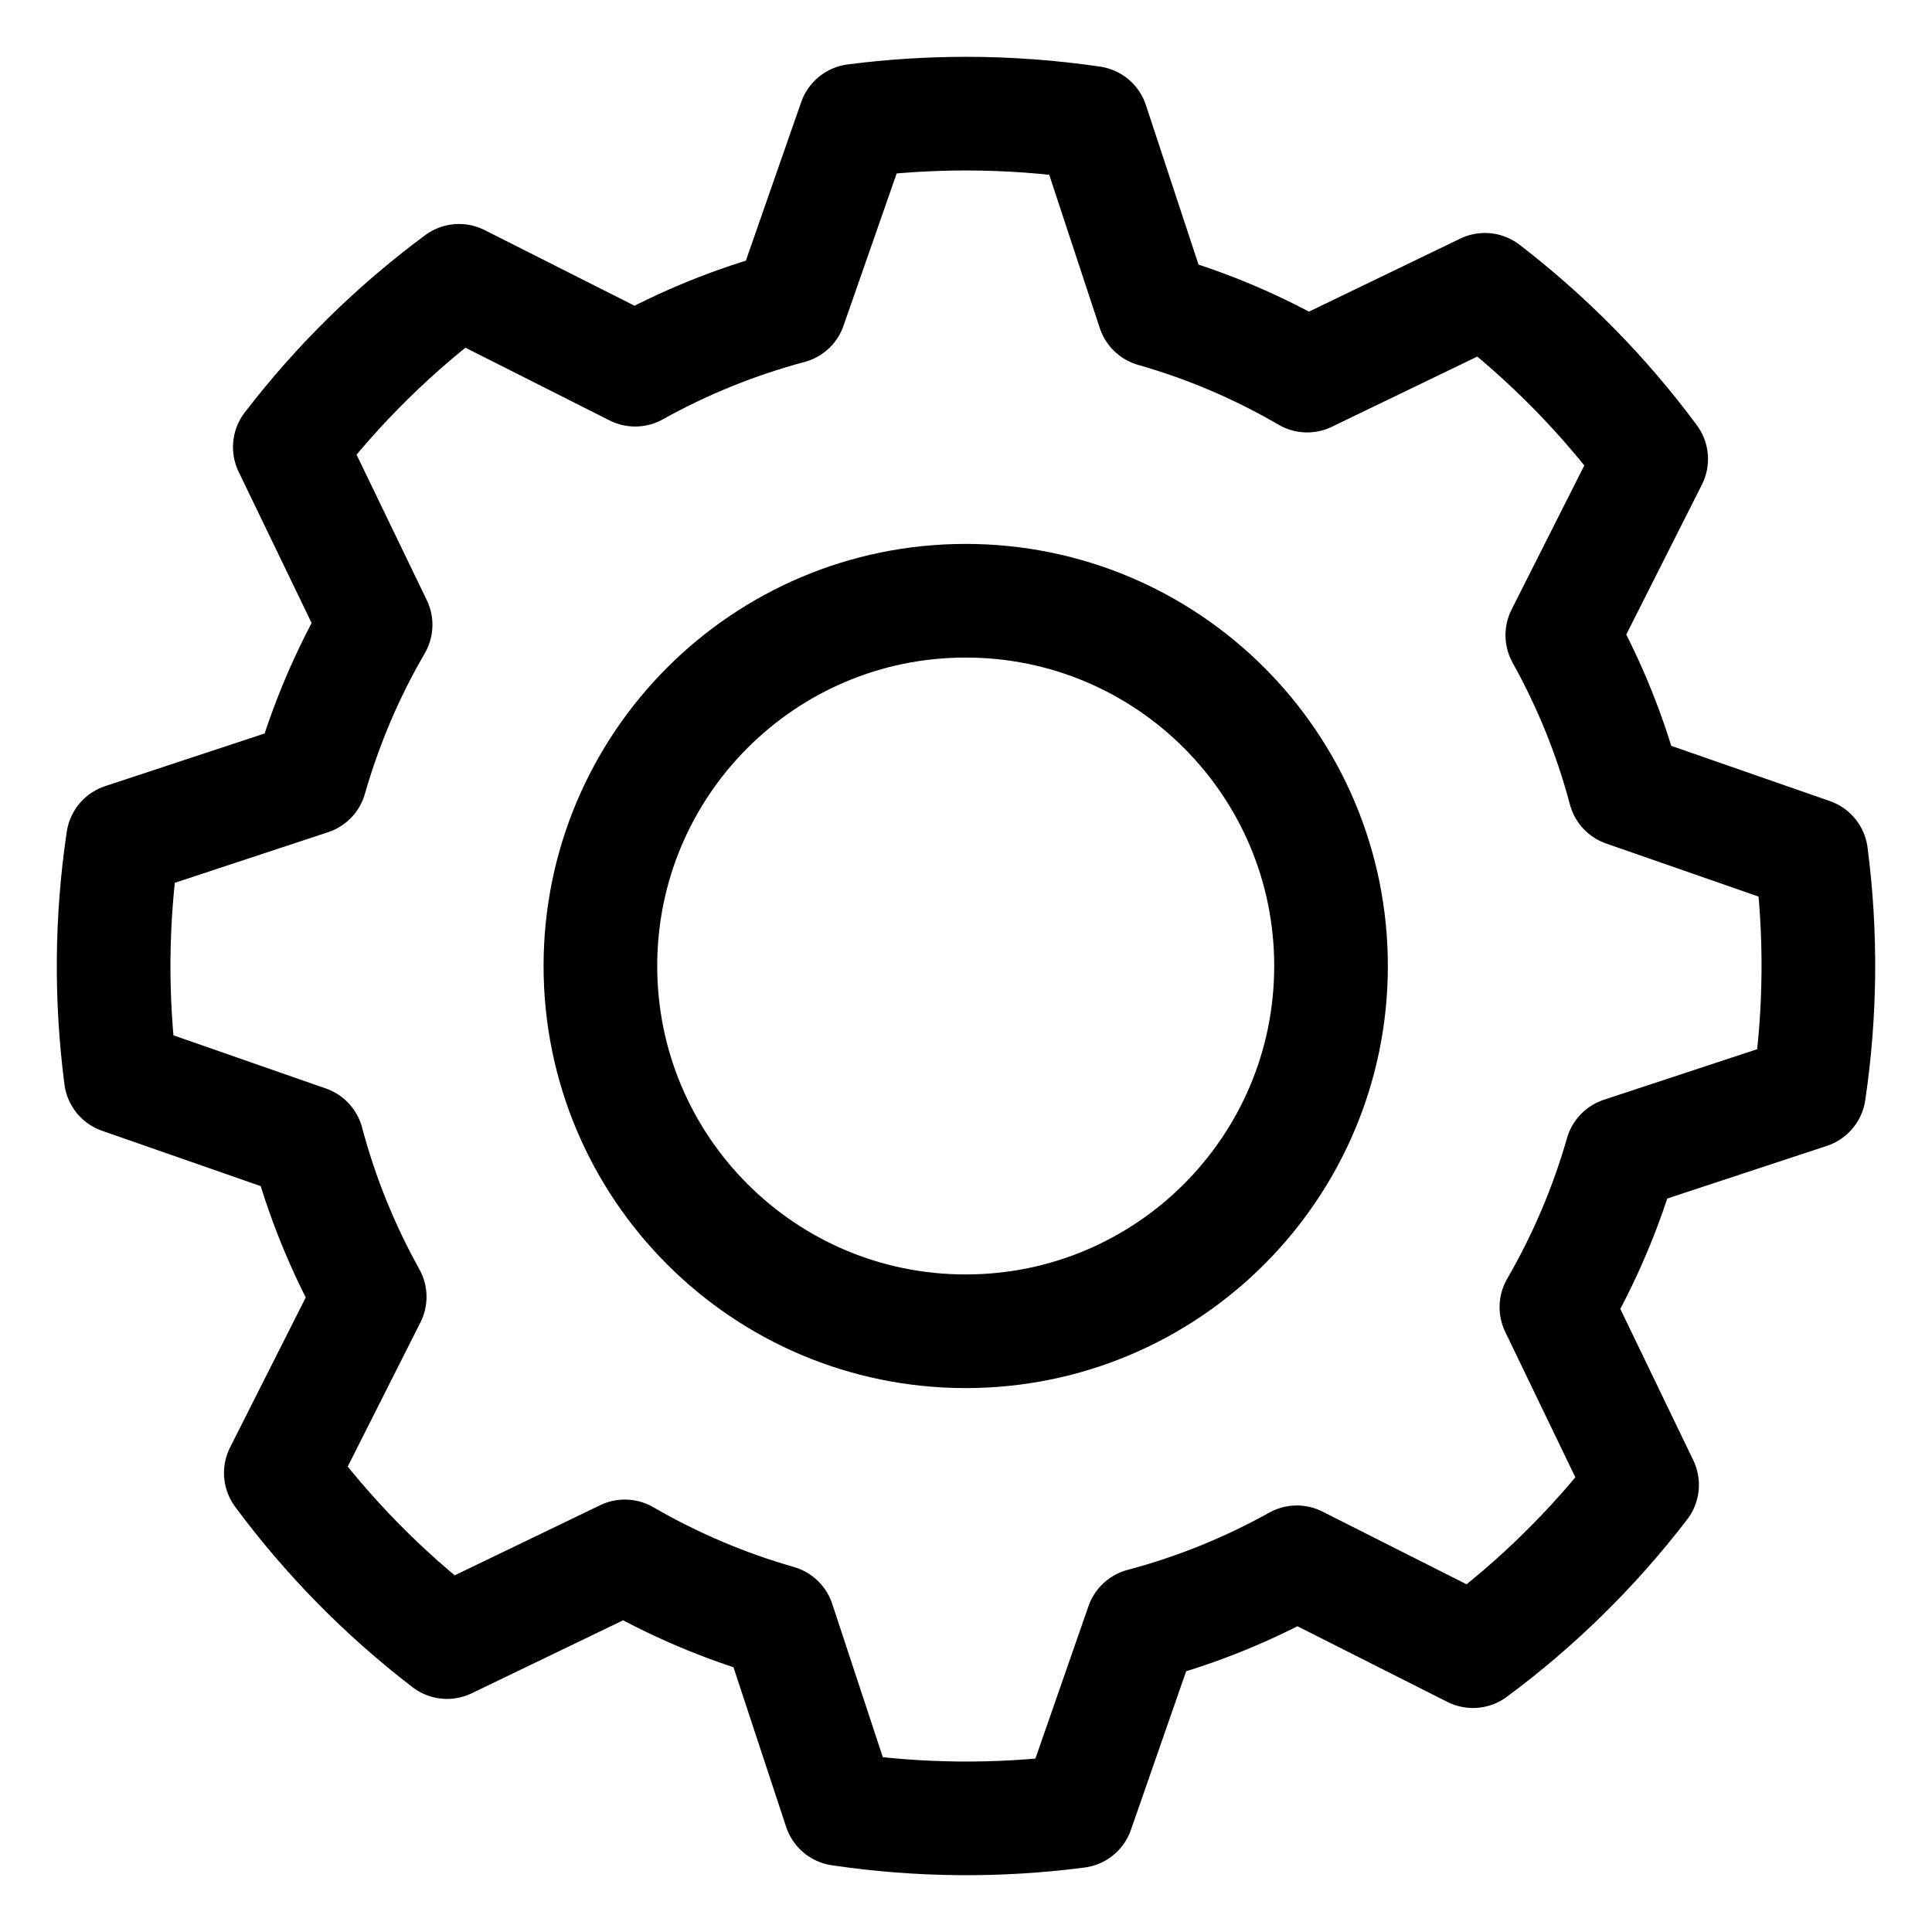 <svg width="17" height="17" viewBox="0 0 17 17" fill="none" xmlns="http://www.w3.org/2000/svg">
<path fill-rule="evenodd" clip-rule="evenodd" d="M8.5 1C8.876 1 9.247 1.028 9.608 1.081L10.152 2.73C10.629 2.866 11.082 3.06 11.502 3.305L13.066 2.55C13.62 2.976 14.113 3.477 14.529 4.039L13.747 5.589C13.983 6.013 14.17 6.47 14.297 6.95L15.937 7.521C16.027 8.214 16.021 8.916 15.918 9.608L14.269 10.152C14.134 10.624 13.941 11.077 13.695 11.502L14.449 13.066C14.024 13.62 13.523 14.113 12.961 14.529L11.411 13.747C10.982 13.986 10.525 14.171 10.05 14.297L9.479 15.937C8.786 16.027 8.084 16.021 7.392 15.918L6.848 14.269C6.376 14.134 5.923 13.941 5.498 13.695L3.934 14.449C3.38 14.024 2.887 13.523 2.471 12.961L3.253 11.411C3.014 10.982 2.829 10.525 2.703 10.05L1.063 9.478C0.973 8.785 0.979 8.083 1.082 7.392L2.73 6.848C2.867 6.371 3.06 5.918 3.305 5.498L2.55 3.934C2.976 3.379 3.477 2.887 4.039 2.471L5.589 3.253C6.018 3.014 6.475 2.829 6.95 2.702L7.522 1.063C7.846 1.021 8.173 1 8.5 1Z" stroke="black" stroke-linecap="round" stroke-linejoin="round"/>
<path d="M8.497 11.714C10.273 11.714 11.712 10.275 11.712 8.5C11.712 6.725 10.273 5.286 8.497 5.286C6.722 5.286 5.283 6.725 5.283 8.5C5.283 10.275 6.722 11.714 8.497 11.714Z" stroke="black" stroke-linecap="round" stroke-linejoin="round"/>
</svg>
